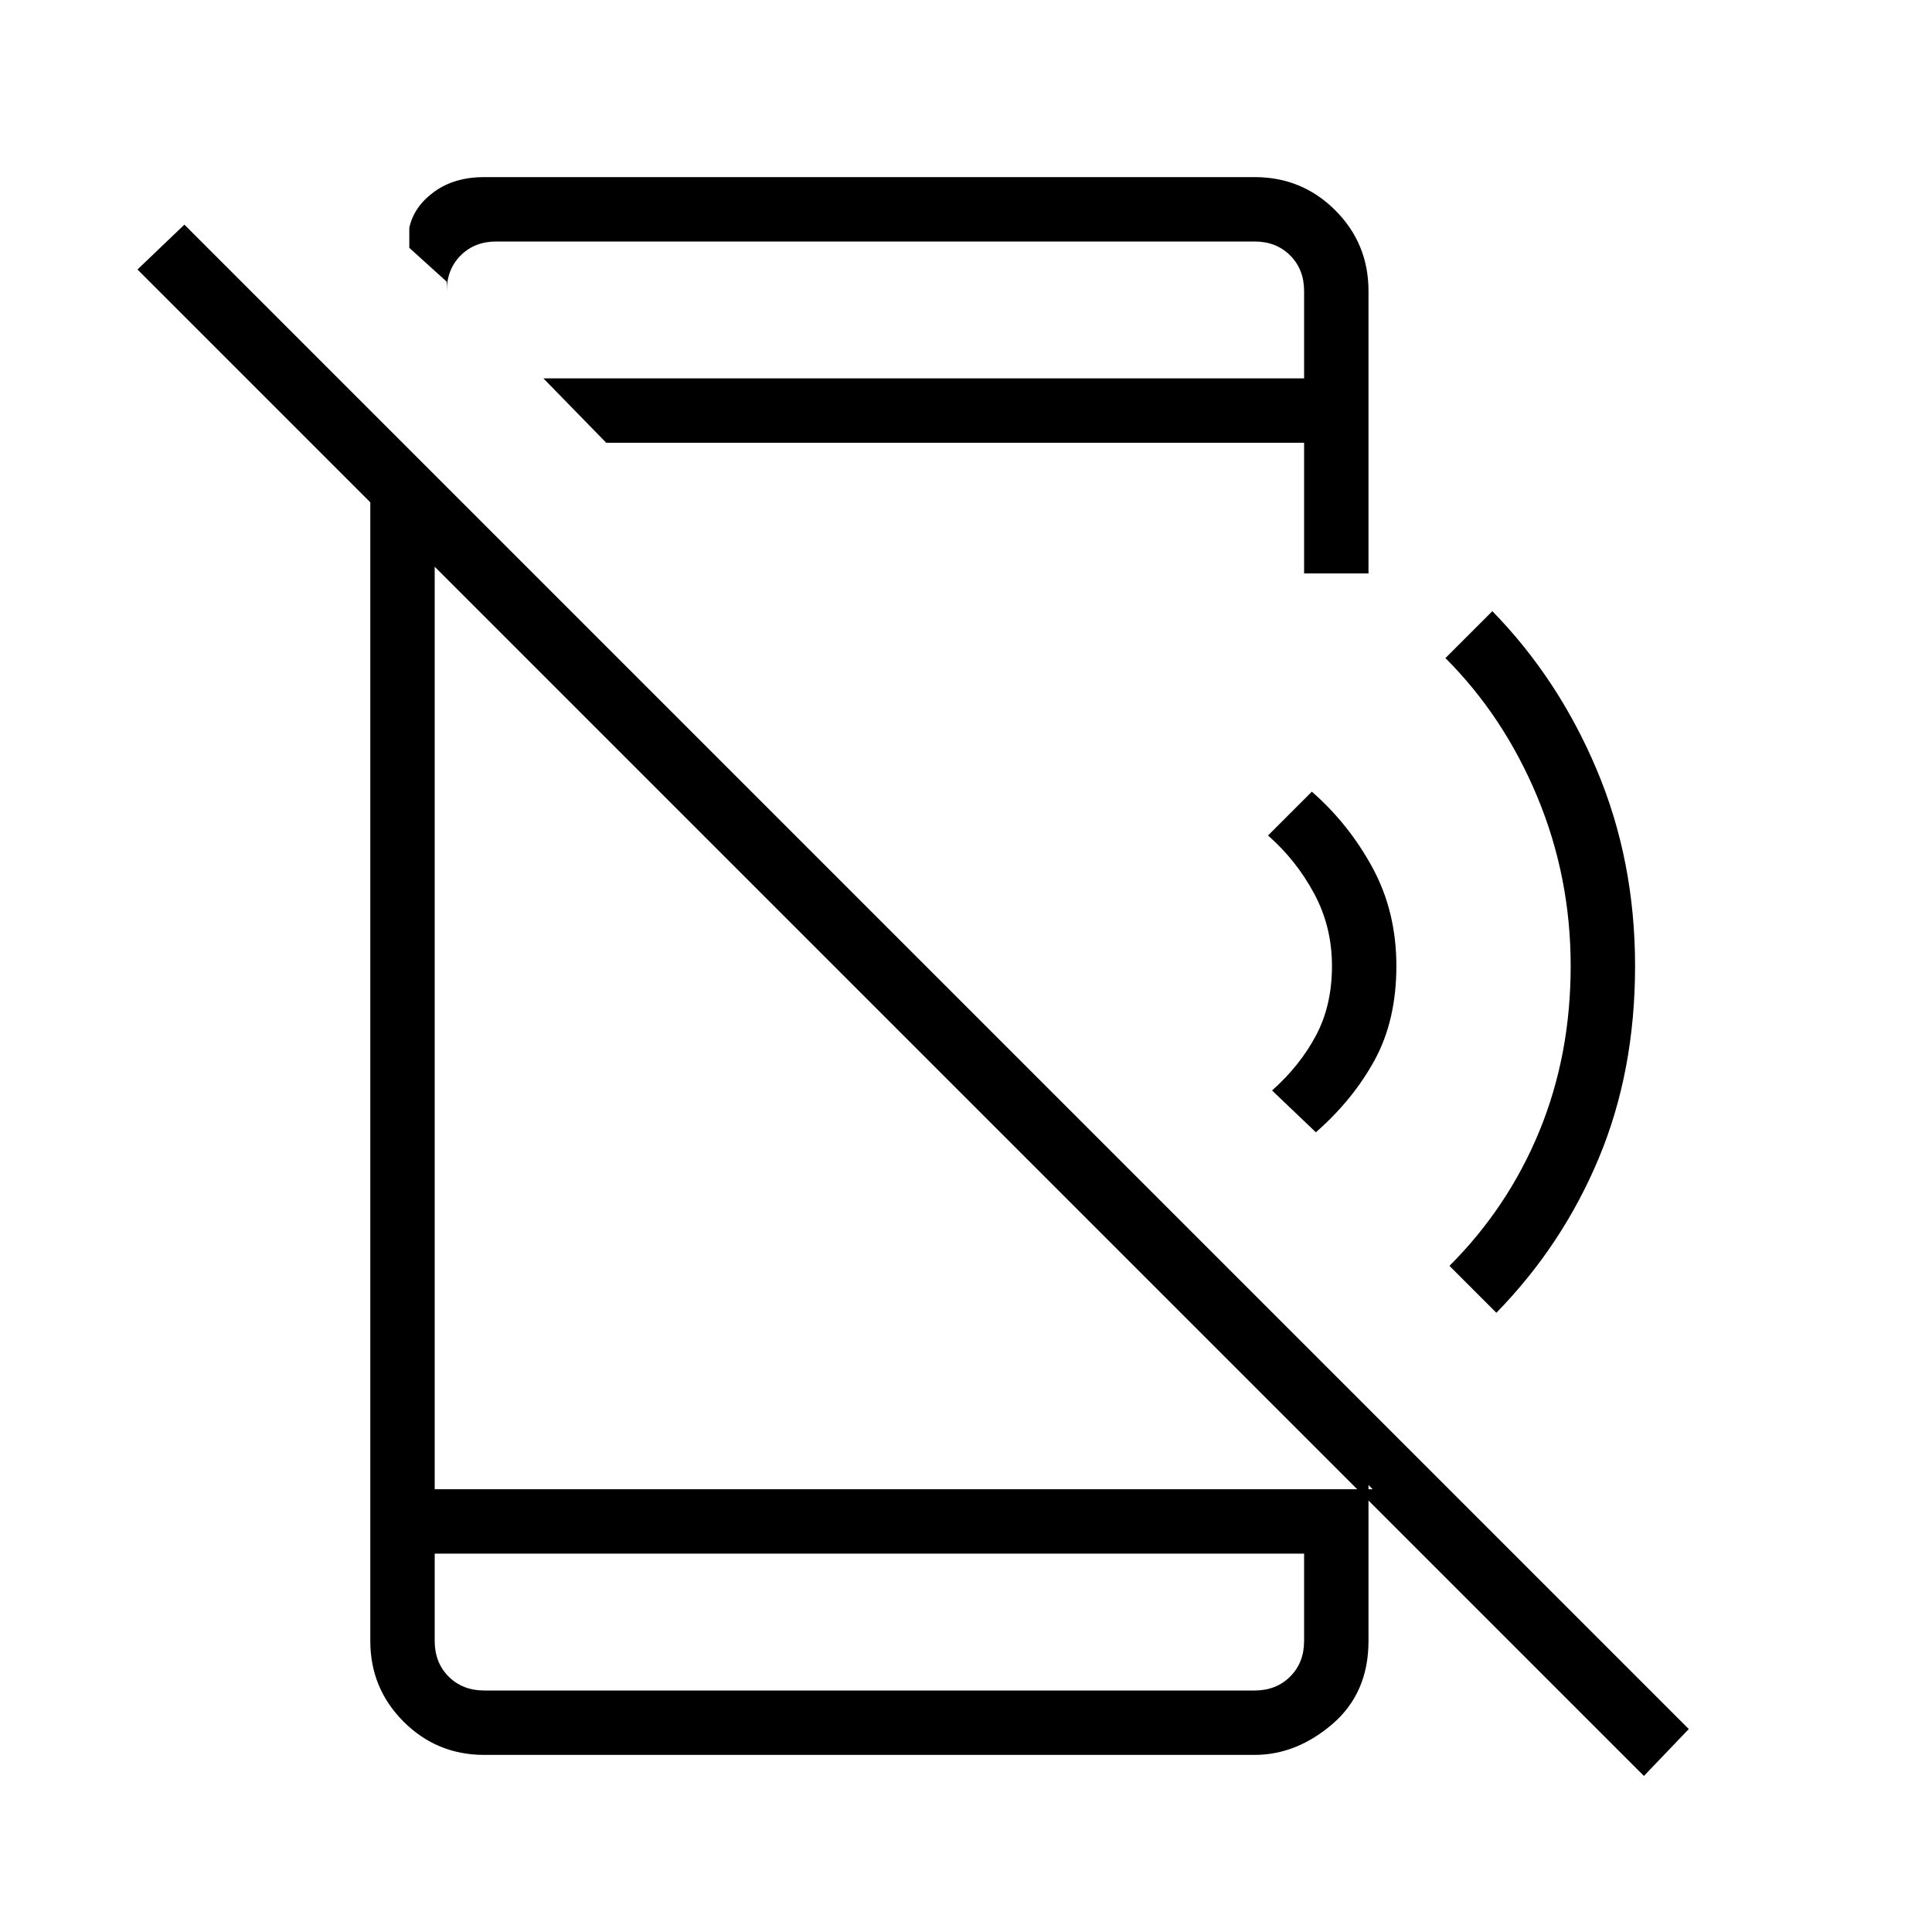 <svg xmlns="http://www.w3.org/2000/svg" height="20" viewBox="0 -960 960 960" width="20"><path d="M816.85-77.54 68.31-826.08l23.31-22.3 747.53 747.53-22.3 23.31ZM184-730.46l32 32V-220h466.08l-2.08-2.08v77.46q0 25.85-17.88 41.24Q644.23-88 623.38-88H240.62q-23.55 0-40.09-16.53Q184-121.07 184-144.62v-585.84ZM216-188v43.38q0 10.77 6.92 17.7 6.93 6.92 17.7 6.92h382.76q10.77 0 17.7-6.92 6.92-6.93 6.92-17.7V-188H216Zm54-584h378v-43.38q0-10.77-6.92-17.7-6.93-6.92-17.7-6.92H246.62q-10.77 0-17.7 6.92-6.92 6.93-6.92 17.7V-820l-18.62-16.85v-10q2.31-10.53 12.35-17.84 10.04-7.31 24.89-7.31h382.76q23.62 0 40.12 16.5Q680-839 680-815.38v140.3h-32V-740H301.23L270-772Zm-54 584v68-68Zm437.85-209.38-21.77-20.77q13.84-12.31 21.8-27.27 7.97-14.96 7.97-34.58 0-19.62-8.93-36.13-8.92-16.51-22.84-28.72l21.77-21.77q18.46 16.16 30.23 37.93T693.85-480q0 26.92-10.77 46.69-10.77 19.77-29.23 35.93Zm89.69 89.69L720.23-331q29.09-29.05 44.66-66.91 15.57-37.86 15.57-82.09 0-44.23-16.61-84.12Q747.23-604 718.23-633l23.31-23.31q32.84 33.62 51.88 78.81 19.04 45.19 19.04 97.5t-18.04 95.5q-18.04 43.19-50.88 76.81ZM648-840v68-68Z"/></svg>